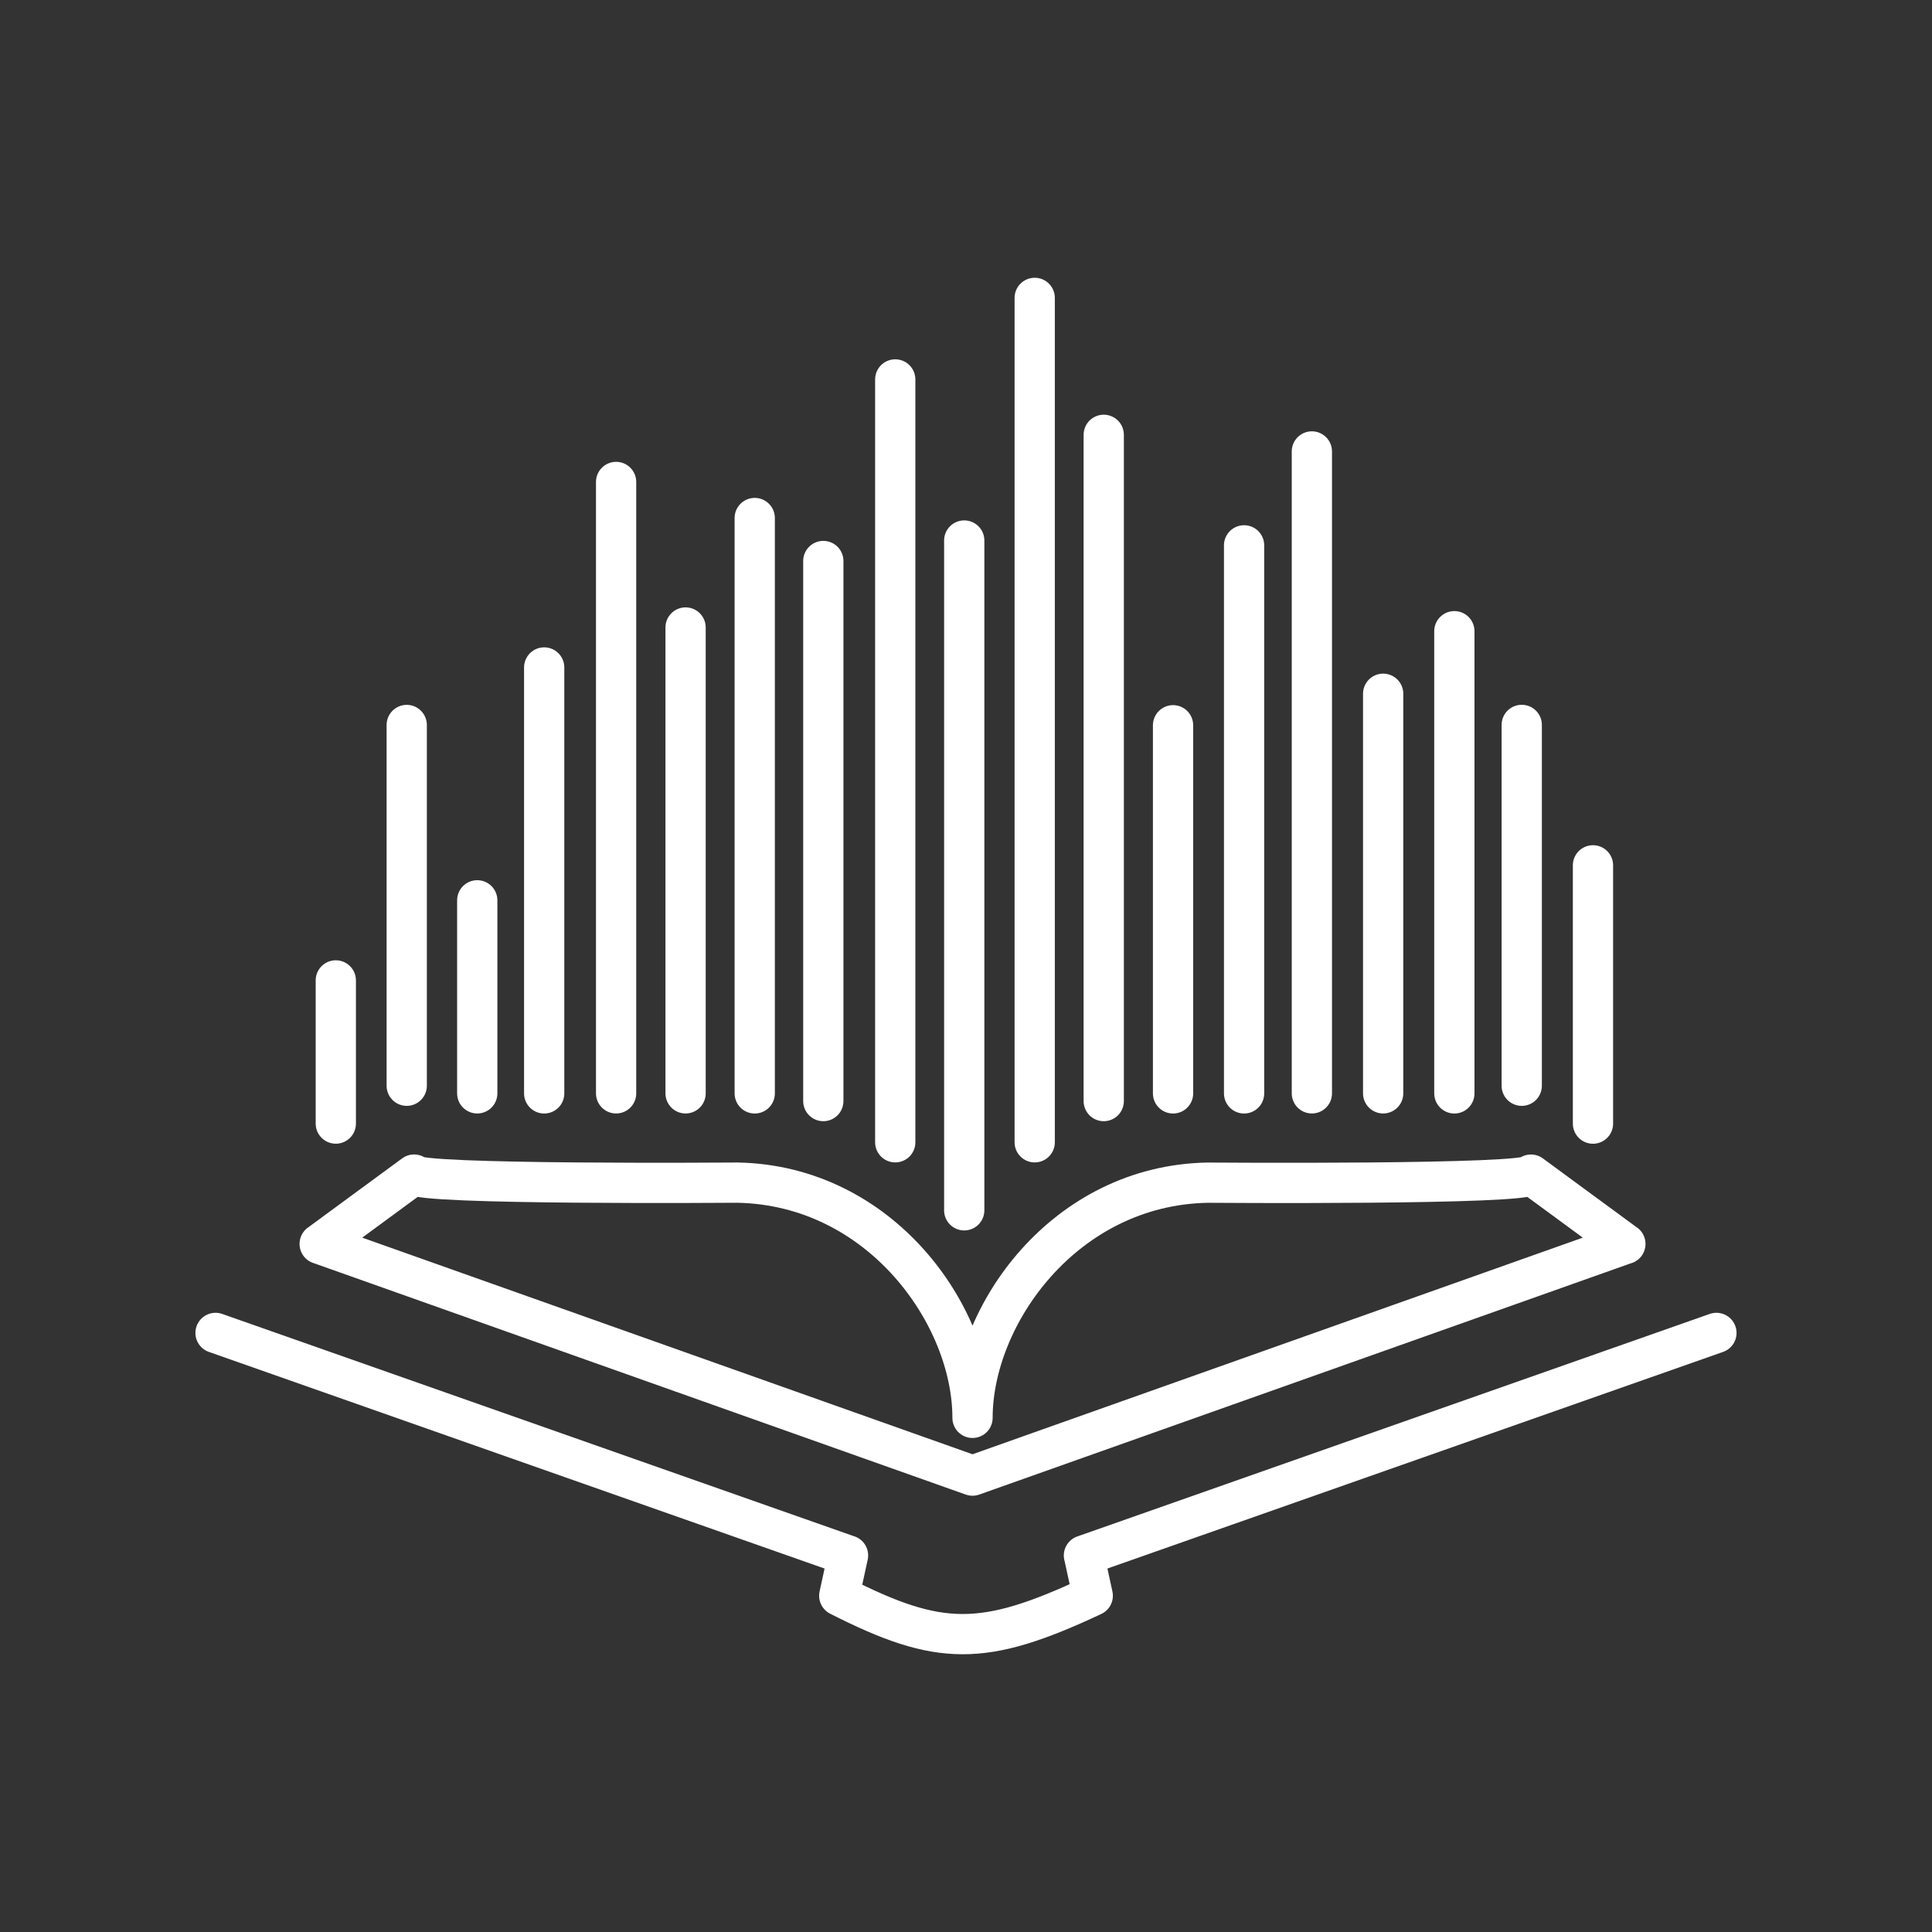 <svg version="1.1" viewBox="0 0 48 48" xmlns="http://www.w3.org/2000/svg"><rect x="0" y="0" width="48" height="48" fill="#333333" stroke="none"/><defs><style>.a{fill:none;stroke:#fff;stroke-linecap:round;stroke-linejoin:round;}</style></defs><g transform="translate(-.043 .214)" fill="none" stroke="#fff" stroke-linecap="round" stroke-linejoin="round"><path d="m8.386 24.144v3.557" stop-color="#000000" style="paint-order:markers stroke fill"/><g><path d="m11.9 22.154v4.796" stop-color="#000000" style="paint-order:markers stroke fill"/><path d="m13.563 16.369v10.582" stop-color="#000000" style="paint-order:markers stroke fill"/><path d="m15.35 11.76v15.19" stop-color="#000000" style="paint-order:markers stroke fill"/><path d="m17.076 15.376v11.574" stop-color="#000000" style="paint-order:markers stroke fill"/><path d="m18.794 12.656v14.295" stop-color="#000000" style="paint-order:markers stroke fill"/><path d="m20.498 13.724v13.418" stop-color="#000000" style="paint-order:markers stroke fill"/><path d="m22.285 9.213v18.953" stop-color="#000000" style="paint-order:markers stroke fill"/><path d="m23.999 13.215v16.641" stop-color="#000000" style="paint-order:markers stroke fill"/><path d="m25.75 7.187v20.979" stop-color="#000000" style="paint-order:markers stroke fill"/><path d="m27.465 10.589v16.553" stop-color="#000000" style="paint-order:markers stroke fill"/><path d="m29.187 17.805v9.146" stop-color="#000000" style="paint-order:markers stroke fill"/><path d="m30.952 13.335v13.616" stop-color="#000000" style="paint-order:markers stroke fill"/><path d="m32.636 11.002v15.948" stop-color="#000000" style="paint-order:markers stroke fill"/><path d="m34.407 17.022v9.928" stop-color="#000000" style="paint-order:markers stroke fill"/><path d="m36.176 15.468v11.483" stop-color="#000000" style="paint-order:markers stroke fill"/><path d="m37.85 17.796v8.965" stop-color="#000000" style="paint-order:markers stroke fill"/><path d="m39.62 21.285v6.417" stop-color="#000000" style="paint-order:markers stroke fill"/><path d="m10.148 17.798v8.963" stop-color="#000000" style="paint-order:markers stroke fill"/></g><path d="m40.425 30.692-2.346-1.723c0.004 0.262-8.037 0.2-8.037 0.2-3.55 0.067-5.837 3.287-5.837 5.843m-16.22-4.321 2.346-1.723c-0.004 0.262 8.037 0.2 8.037 0.2 3.55 0.067 5.837 3.287 5.837 5.843m0 1.436-16.22-5.757m16.22 5.757 16.22-5.757" stop-color="#000000" style="paint-order:markers stroke fill"/><path d="m20.894 39.432c2.493 1.267 3.574 1.276 6.298 0m-0.218-1.002 0.218 1.002m-6.08-1.002-0.218 1.002m21.793-6.53-15.714 5.529m-21.575-5.529 15.714 5.529" stop-color="#000000" style="paint-order:markers stroke fill"/></g></svg>
